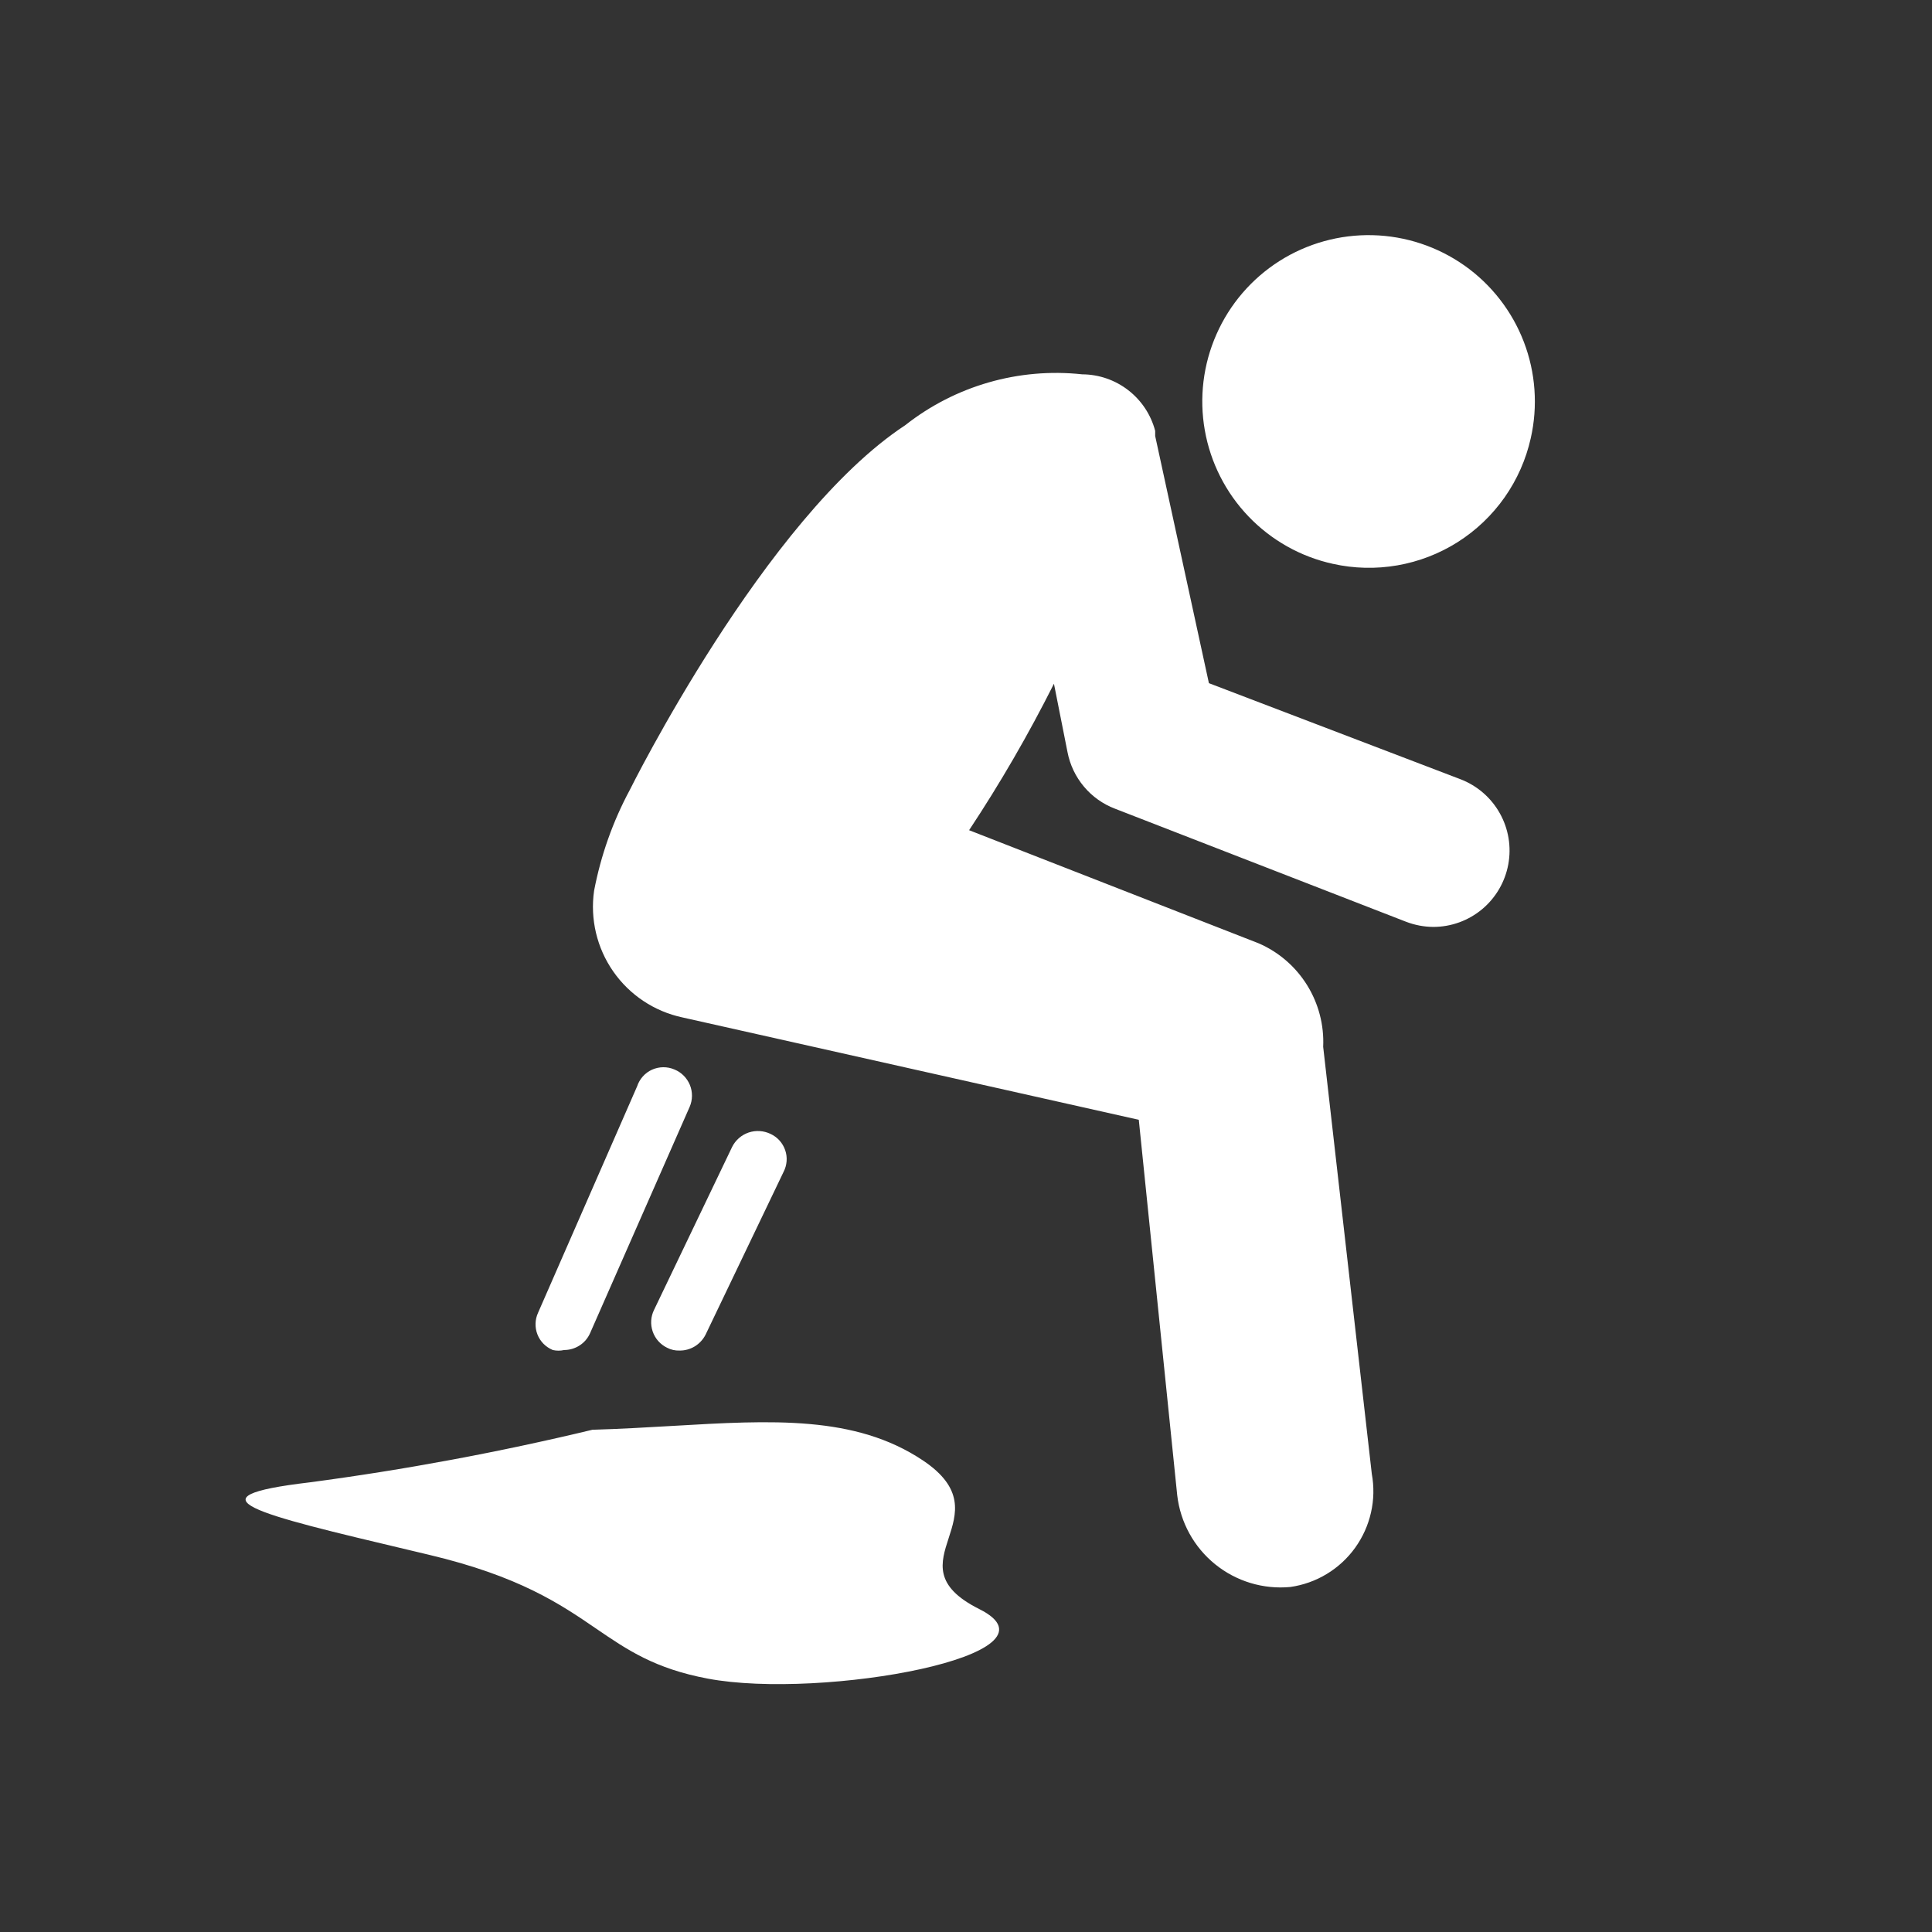 <svg width="48" height="48" viewBox="0 0 48 48" fill="none" xmlns="http://www.w3.org/2000/svg">
<path fill-rule="evenodd" clip-rule="evenodd" d="M48 0H0V48H48V0ZM31.019 12.831C31.585 13.422 32.313 13.832 33.113 14.008C33.64 14.126 34.186 14.139 34.719 14.046C35.252 13.953 35.761 13.757 36.218 13.467C36.675 13.177 37.07 12.8 37.381 12.358C37.692 11.915 37.913 11.416 38.031 10.888C38.212 10.09 38.152 9.256 37.859 8.493C37.566 7.729 37.052 7.069 36.384 6.597C35.715 6.126 34.922 5.863 34.104 5.843C33.286 5.823 32.48 6.046 31.789 6.484C31.098 6.923 30.553 7.556 30.223 8.305C29.892 9.053 29.791 9.883 29.933 10.689C30.075 11.495 30.453 12.24 31.019 12.831ZM14.76 22.13C14.927 21.256 15.225 20.412 15.646 19.628C15.646 19.628 19.004 12.855 22.489 10.565C23.733 9.584 25.312 9.13 26.887 9.3C27.302 9.302 27.705 9.441 28.032 9.695C28.36 9.949 28.595 10.304 28.7 10.705V10.832L30.035 16.973L36.288 19.361C36.701 19.52 37.046 19.819 37.262 20.205C37.479 20.591 37.553 21.04 37.473 21.475C37.393 21.91 37.163 22.304 36.824 22.588C36.484 22.872 36.056 23.028 35.614 23.029C35.383 23.028 35.155 22.985 34.939 22.903L27.702 20.092C27.402 19.978 27.136 19.789 26.93 19.543C26.723 19.297 26.583 19.002 26.522 18.687L26.185 16.987C25.555 18.241 24.852 19.456 24.077 20.626L31.272 23.437C31.768 23.652 32.187 24.014 32.473 24.473C32.759 24.933 32.899 25.468 32.874 26.008L34.082 36.618C34.14 36.936 34.134 37.262 34.062 37.578C33.991 37.893 33.857 38.191 33.668 38.454C33.48 38.716 33.239 38.938 32.963 39.105C32.686 39.273 32.379 39.382 32.059 39.428C31.386 39.492 30.715 39.289 30.189 38.863C29.664 38.438 29.326 37.823 29.248 37.152L28.293 27.821L16.952 25.277C16.256 25.128 15.643 24.72 15.236 24.136C14.829 23.552 14.659 22.835 14.76 22.13ZM14.718 35.522C12.4 36.079 10.055 36.516 7.692 36.829C4.609 37.194 6.314 37.598 10.19 38.517L10.657 38.628C12.908 39.162 13.921 39.854 14.813 40.464C15.585 40.991 16.267 41.457 17.585 41.705C20.423 42.239 26.606 41.115 24.33 39.977C23.183 39.403 23.37 38.826 23.569 38.215C23.764 37.613 23.97 36.978 22.925 36.281C21.245 35.161 19.182 35.282 16.699 35.427C16.066 35.464 15.406 35.502 14.718 35.522ZM19.145 28.172C19.229 28.211 19.305 28.267 19.367 28.336C19.429 28.405 19.477 28.486 19.507 28.574C19.538 28.662 19.55 28.755 19.543 28.848C19.536 28.941 19.511 29.031 19.468 29.114L17.529 33.161C17.468 33.28 17.376 33.38 17.262 33.45C17.147 33.52 17.016 33.556 16.882 33.554C16.775 33.558 16.668 33.534 16.573 33.484C16.49 33.444 16.416 33.387 16.354 33.318C16.293 33.249 16.246 33.168 16.216 33.081C16.186 32.993 16.173 32.901 16.179 32.808C16.185 32.716 16.209 32.626 16.25 32.543L18.189 28.496C18.273 28.327 18.421 28.198 18.6 28.137C18.779 28.077 18.975 28.09 19.145 28.172ZM16.986 26.724C16.92 26.658 16.842 26.606 16.756 26.571C16.668 26.533 16.573 26.514 16.477 26.515C16.381 26.516 16.286 26.537 16.199 26.576C16.111 26.616 16.033 26.674 15.97 26.745C15.906 26.817 15.858 26.901 15.828 26.992L13.369 32.613C13.33 32.698 13.308 32.789 13.306 32.882C13.303 32.976 13.319 33.068 13.353 33.155C13.387 33.242 13.439 33.321 13.504 33.387C13.57 33.453 13.648 33.505 13.734 33.541C13.827 33.562 13.923 33.562 14.015 33.541C14.153 33.541 14.287 33.501 14.402 33.426C14.517 33.352 14.607 33.245 14.662 33.119L17.135 27.498C17.172 27.412 17.191 27.32 17.192 27.227C17.193 27.134 17.175 27.041 17.14 26.955C17.104 26.869 17.052 26.79 16.986 26.724Z" fill="#333333"/>
</svg>
